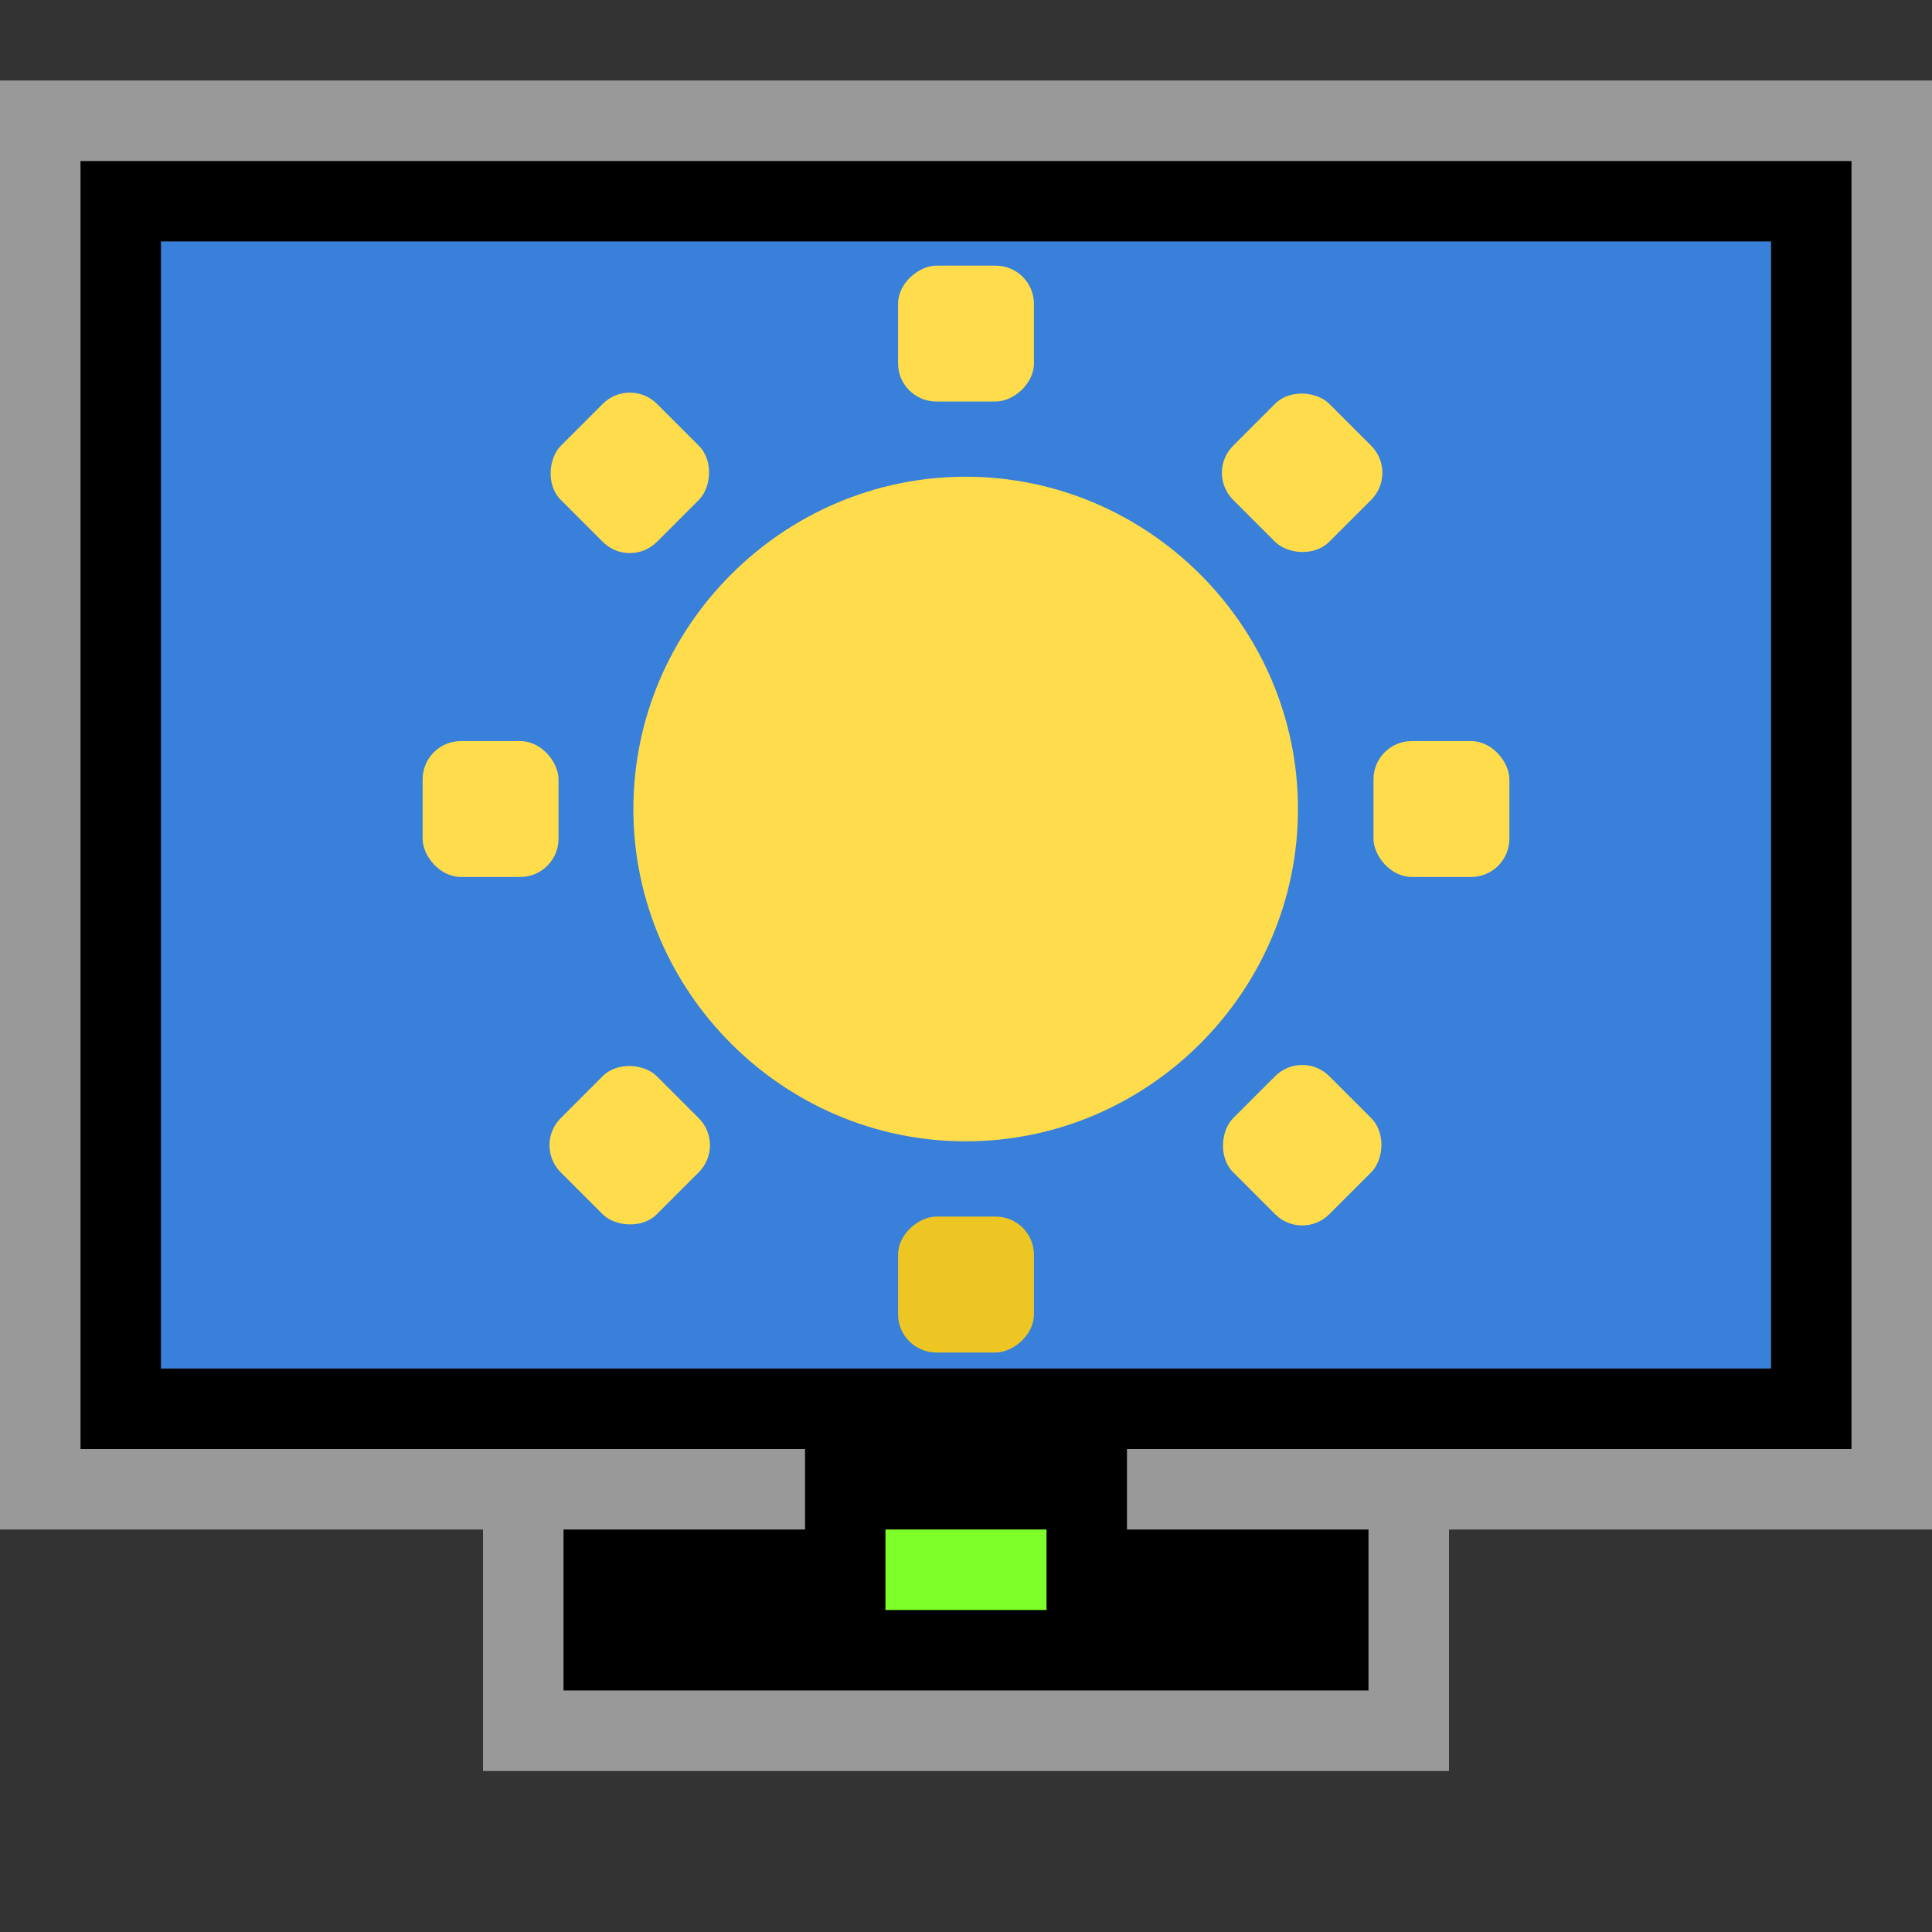 <svg width="24" version="1.1" xmlns="http://www.w3.org/2000/svg" viewBox="0 0 24 24" height="24">
<rect x="0" y="0" width="24" height="24" fill="#333333" stroke="none"/>
<path style="color:#4d4d4d" d="m 1,2 v 16 h 9 v 1 H 7 v 2 h 10 v -2 h -3 v -1 h 9 V 2 Z M 2,3 H 22 V 17 H 2 Z"/>
<path style="opacity:.5;fill:#fff;-inkscape-stroke:none;color:#000;stroke-width:1.177" d="M 0,1 V 19 H 10 V 18 H 1 V 2 h 22 v 16 h -9 v 1 H 24 V 1 Z m 6,18 v 3 h 12 v -3 h -1 v 2 H 7 v -2 z"/>
<path style="fill:#3880d9;stroke-width:2.171" d="M 2,3 H 22 V 17 H 2 Z"/>
<path style="fill:#7fff2a;stroke-width:.53" d="m 11,19 h 2 v 1 h -2 z"/>
<g style="stroke-width:.307;color:#bebebe">
<g style="fill:#ffdc4c">
<path style="line-height:normal" d="m 11.996,5.922 c -2.267,0 -4.128,1.861 -4.128,4.128 0,2.267 1.861,4.128 4.128,4.128 2.267,0 4.128,-1.861 4.128,-4.128 0,-2.267 -1.861,-4.128 -4.128,-4.128 z "/>
<rect width="1.688" x="5.25" y="9.206" rx="0.475" height="1.688"/>
<rect width="1.688" x="17.062" y="9.206" rx="0.475" height="1.688"/>
<rect width="1.688" x="3.3" y="-12.844" rx="0.475" height="1.688" transform="rotate(90)"/>
</g>
<rect width="1.688" x="15.113" y="-12.844" rx="0.475" height="1.688" style="fill:#eec623" transform="rotate(90)"/>
<g style="fill:#ffdc4c">
<rect width="1.688" x="-8.129" y="-16.435" rx="0.475" height="1.688" transform="rotate(135)"/>
<rect width="1.688" x="3.684" y="-16.435" rx="0.475" height="1.688" transform="rotate(135)"/>
<rect width="1.688" x="8.842" y="-2.223" rx="0.475" height="1.688" transform="rotate(45)"/>
<rect width="1.688" x="20.654" y="-2.223" rx="0.475" height="1.688" transform="rotate(45)"/>
</g>
</g>
</svg>
